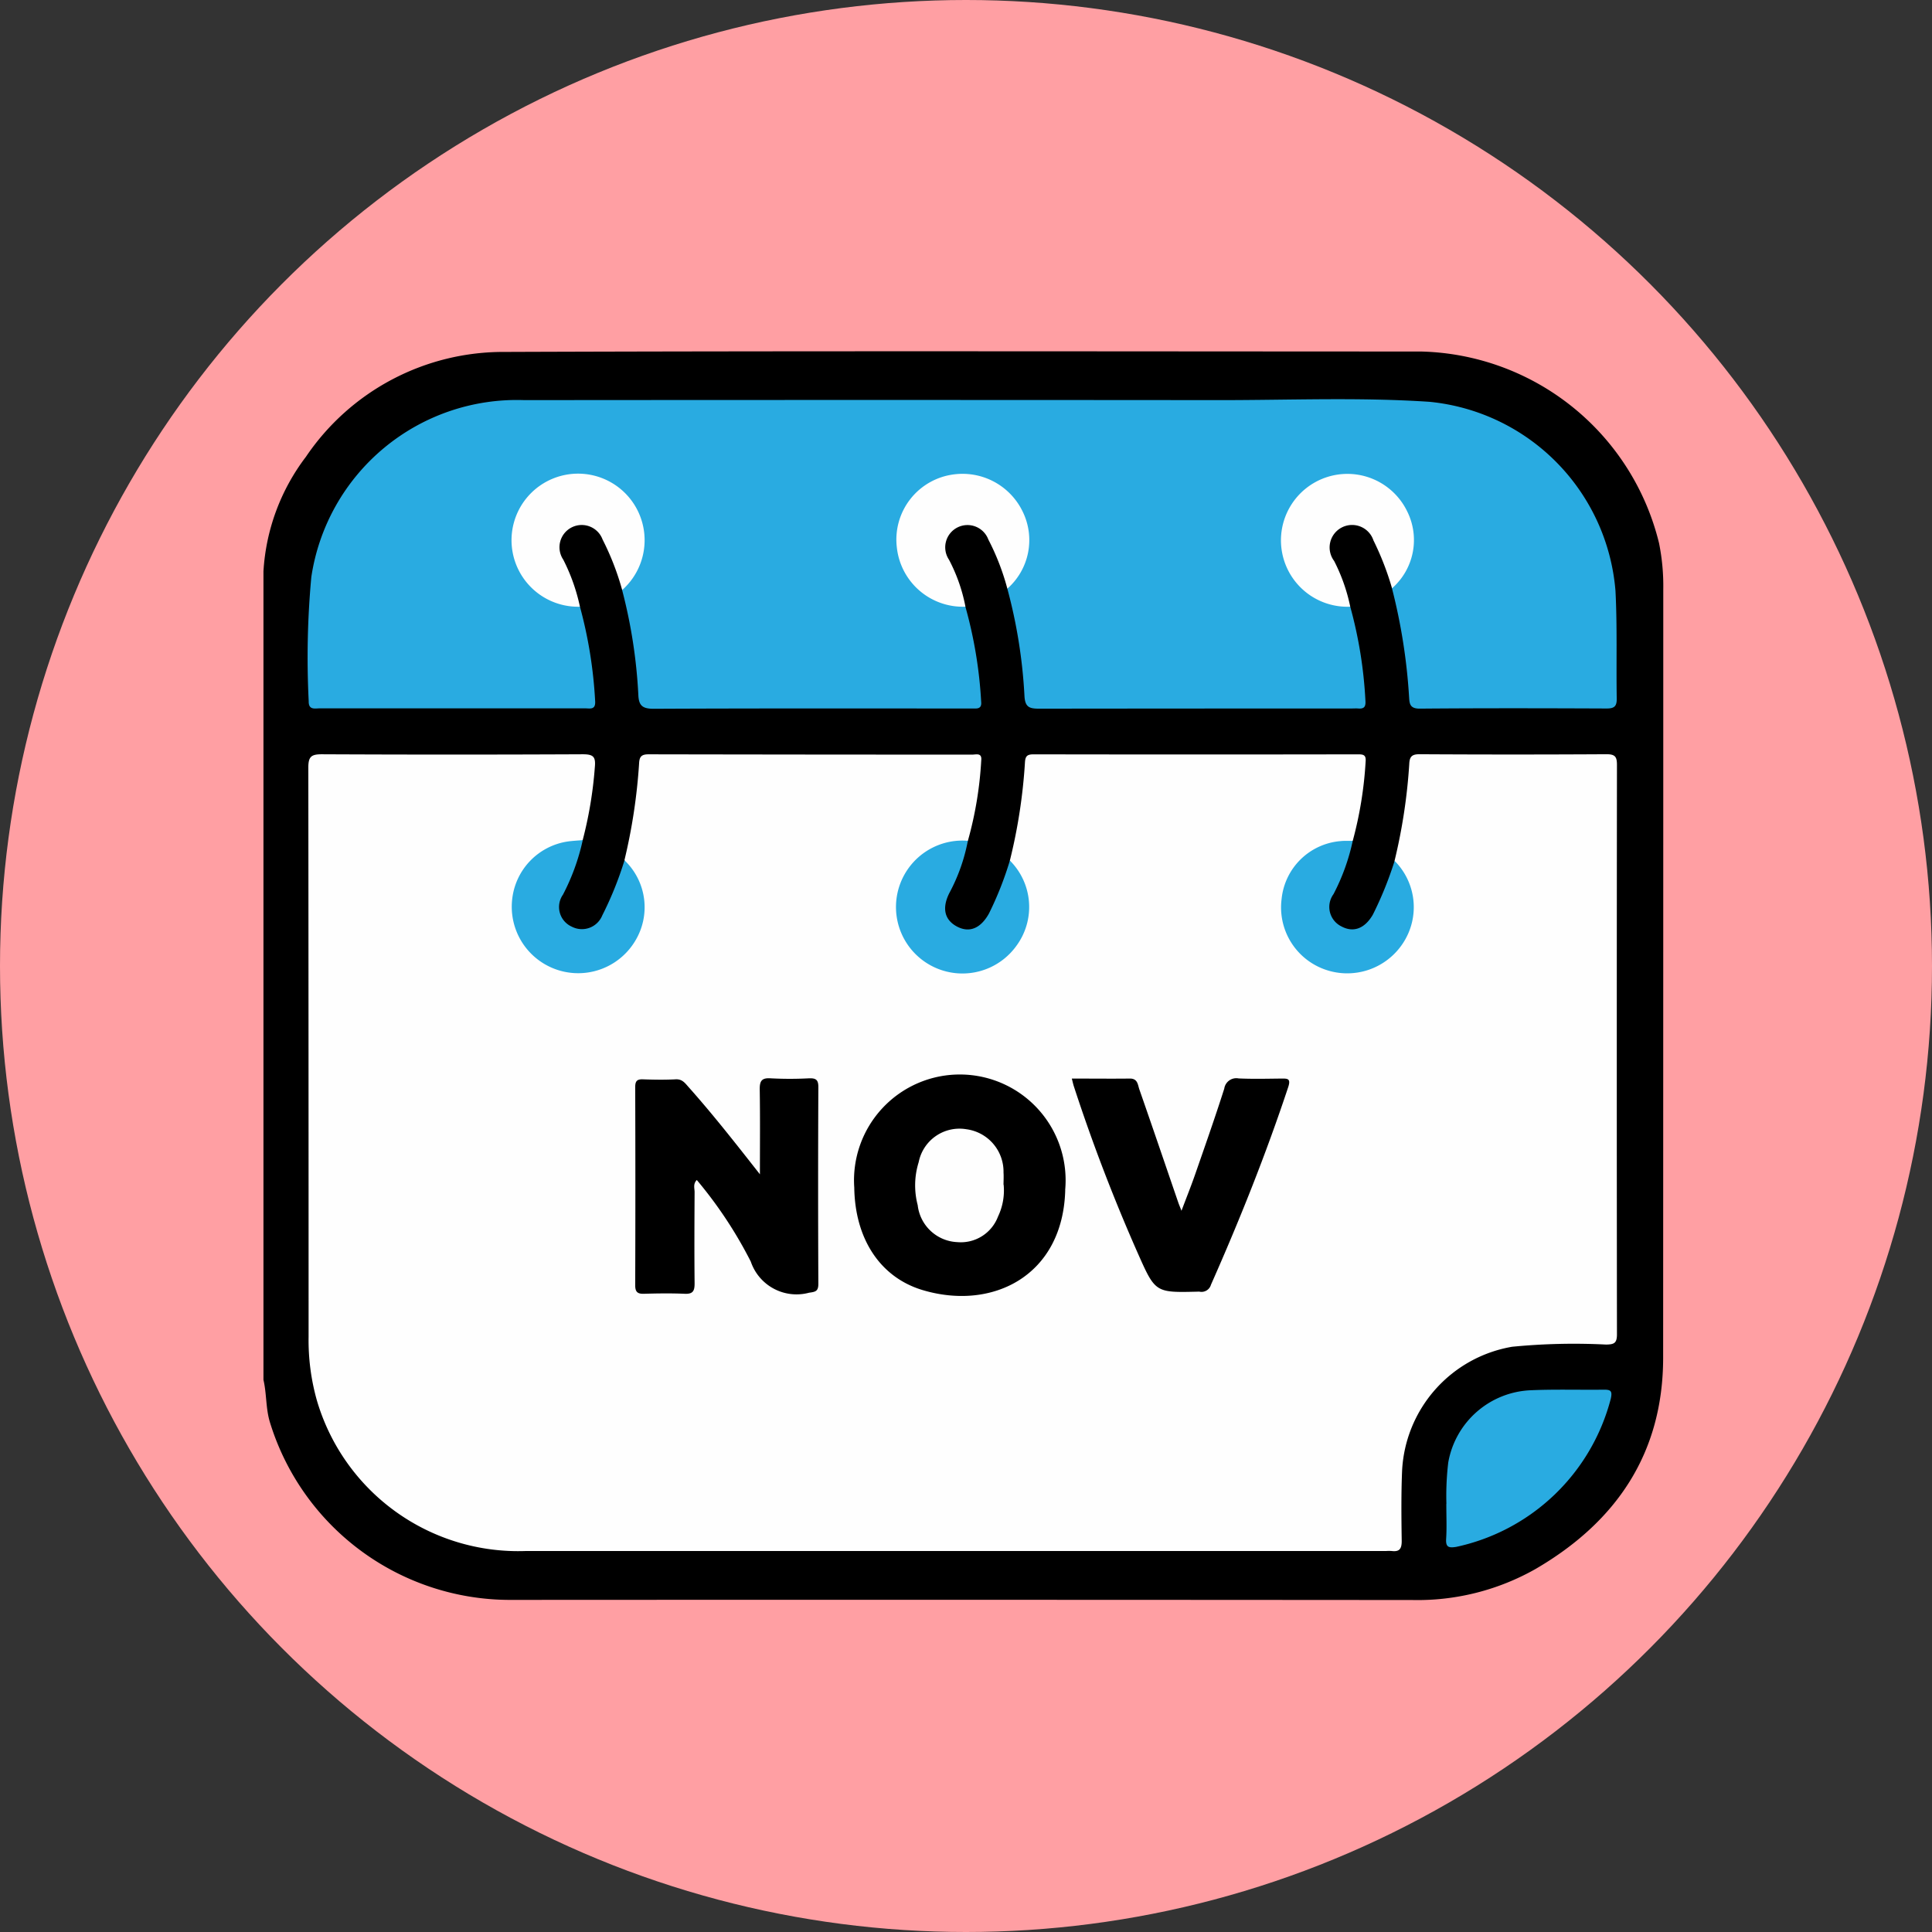 <svg xmlns="http://www.w3.org/2000/svg" xmlns:xlink="http://www.w3.org/1999/xlink" width="88" height="88" viewBox="0 0 88 88">
  <rect x="0" y="0" width="88" height="88" fill="#333333" stroke="none"/>
  <defs>
    <clipPath id="clip-path">
      <rect id="Rectángulo_43551" data-name="Rectángulo 43551" width="63.766" height="56.876" fill="none"/>
    </clipPath>
  </defs>
  <g id="Grupo_171318" data-name="Grupo 171318" transform="translate(-861 -1727)">
    <circle id="Elipse_4780" data-name="Elipse 4780" cx="44" cy="44" r="44" transform="translate(861 1727)" fill="#ff9fa3"/>
    <g id="Grupo_171317" data-name="Grupo 171317" transform="translate(873 1743)">
      <g id="Grupo_171316" data-name="Grupo 171316" transform="translate(0 0)" clip-path="url(#clip-path)">
        <path id="Trazado_169015" data-name="Trazado 169015" d="M0,46.854V10.026a9.54,9.54,0,0,1,1.935-5.22A10.848,10.848,0,0,1,10.985.03C24.9-.021,38.806.009,52.717.011A11.441,11.441,0,0,1,63.567,8.74a9.838,9.838,0,0,1,.193,2.1q0,17.508-.006,35.016c-.007,4.346-2.138,7.47-5.81,9.608a10.9,10.9,0,0,1-5.6,1.415q-20.586-.017-41.172-.006A11.445,11.445,0,0,1,.3,48.8c-.2-.64-.149-1.309-.3-1.95" transform="translate(0 0)"/>
        <path id="Trazado_169016" data-name="Trazado 169016" d="M17.737,34.811a25.883,25.883,0,0,0,.668-4.411c.015-.3.1-.415.434-.414Q26.208,30,33.577,30c.181,0,.454-.1.412.269a17,17,0,0,1-.61,3.663,1.289,1.289,0,0,1-.644.194A2.751,2.751,0,0,0,30.321,36.7a2.831,2.831,0,0,0,5.435,1.353,2.762,2.762,0,0,0-.173-2.616,2.273,2.273,0,0,1-.29-.612,24.8,24.8,0,0,0,.687-4.465c.017-.3.107-.373.4-.373q7.386.013,14.773,0c.245,0,.372.026.344.336a17.712,17.712,0,0,1-.585,3.6,1.564,1.564,0,0,1-.646.2,2.74,2.74,0,0,0-2.436,2.634,2.791,2.791,0,0,0,2.021,2.918,2.851,2.851,0,0,0,3.3-1.331,2.735,2.735,0,0,0,.037-2.73,2.593,2.593,0,0,1-.373-.777,25.51,25.51,0,0,0,.67-4.41c.015-.329.113-.447.47-.445q4.26.025,8.52,0c.4,0,.47.129.47.493q-.015,12.966,0,25.931c0,.408-.135.458-.493.465a28.974,28.974,0,0,0-4.282.1,6.036,6.036,0,0,0-5.013,5.677c-.043,1.056-.031,2.114-.016,3.171,0,.352-.1.5-.457.455a1.87,1.87,0,0,0-.249,0q-19.589,0-39.177,0A9.558,9.558,0,0,1,3.724,59.4a10.1,10.1,0,0,1-.373-2.885q0-12.966-.012-25.931c0-.5.143-.6.616-.6q5.938.028,11.877,0c.5,0,.606.114.555.613a18.5,18.5,0,0,1-.552,3.3,1.618,1.618,0,0,1-.7.238A2.809,2.809,0,0,0,12.812,37.4a2.849,2.849,0,0,0,5.645-.763,6.084,6.084,0,0,0-.72-1.827" transform="translate(-1.295 -11.628)" fill="#fefefe"/>
        <path id="Trazado_169017" data-name="Trazado 169017" d="M50.78,13.023a19.906,19.906,0,0,1,.691,4.276c.021.283-.059.383-.329.361-.1-.008-.206,0-.31,0q-7.113,0-14.224.008c-.441,0-.639-.064-.667-.58a23.391,23.391,0,0,0-.781-4.889,3.4,3.4,0,0,1,.362-.646A2.857,2.857,0,1,0,32.193,12.7c.346.138.743.1,1.058.326a20.1,20.1,0,0,1,.718,4.327c.021.208-.051.313-.268.307-.124,0-.248,0-.372,0-4.759,0-9.518-.01-14.276.013-.514,0-.682-.146-.7-.64a23.453,23.453,0,0,0-.738-4.768,3.882,3.882,0,0,1,.341-.661,2.851,2.851,0,1,0-5.193-1.35,2.971,2.971,0,0,0,2.288,2.566c.217.056.461.034.642.2a20.483,20.483,0,0,1,.692,4.282c.036.44-.233.351-.465.351q-2.893,0-5.785,0-3.141,0-6.281,0c-.23,0-.524.09-.515-.326a39.814,39.814,0,0,1,.119-5.652,9.463,9.463,0,0,1,9.7-8.061q15.861-.014,31.721,0c3.171,0,6.347-.134,9.513.077a9.419,9.419,0,0,1,8.468,8.6c.086,1.634.031,3.275.058,4.912.006.354-.109.459-.46.457-2.84-.012-5.681-.018-8.521.006-.44,0-.46-.225-.477-.528a26.323,26.323,0,0,0-.781-4.958,2.628,2.628,0,0,1,.359-.648,2.849,2.849,0,1,0-3.321,1.16,3.807,3.807,0,0,1,1.059.325" transform="translate(-1.278 -1.389)" fill="#29abe1"/>
        <path id="Trazado_169018" data-name="Trazado 169018" d="M88.011,82.459a12.731,12.731,0,0,1,.084-1.881,3.983,3.983,0,0,1,3.754-3.289c1.115-.049,2.234-.011,3.352-.026.31,0,.368.076.3.4a9.291,9.291,0,0,1-7.046,6.761c-.345.054-.481.012-.456-.373.032-.495.008-.993.008-1.589" transform="translate(-34.129 -29.965)" fill="#29abe1"/>
        <path id="Trazado_169019" data-name="Trazado 169019" d="M50.244,15.165a3.024,3.024,0,0,1-3.121-2.681,2.993,2.993,0,0,1,2.619-3.348,3.041,3.041,0,0,1,3.112,1.7,2.946,2.946,0,0,1-.7,3.507,11,11,0,0,0-.866-2.239,1.014,1.014,0,1,0-1.791.922,7.73,7.73,0,0,1,.75,2.143" transform="translate(-18.271 -3.531)" fill="#fefefe"/>
        <path id="Trazado_169020" data-name="Trazado 169020" d="M78.857,15.166a3.026,3.026,0,1,1,2.593-4.343,2.921,2.921,0,0,1-.69,3.505,13.1,13.1,0,0,0-.846-2.181,1.024,1.024,0,1,0-1.791.936,8.181,8.181,0,0,1,.734,2.083" transform="translate(-29.355 -3.532)" fill="#fefefe"/>
        <path id="Trazado_169021" data-name="Trazado 169021" d="M21.573,15.173a3.031,3.031,0,1,1,1.923-.76,12.172,12.172,0,0,0-.892-2.3,1.013,1.013,0,1,0-1.791.916,8.721,8.721,0,0,1,.76,2.145" transform="translate(-7.157 -3.538)" fill="#fefefe"/>
        <path id="Trazado_169022" data-name="Trazado 169022" d="M23.608,37.29a2.952,2.952,0,0,1,.484,3.684,3.026,3.026,0,0,1-5.6-1.875,2.988,2.988,0,0,1,2.539-2.664c.225-.031.452-.042.678-.061a9.928,9.928,0,0,1-.9,2.482.98.98,0,0,0,.4,1.459,1,1,0,0,0,1.39-.513,15.868,15.868,0,0,0,1.013-2.512" transform="translate(-7.166 -14.107)" fill="#29abe1"/>
        <path id="Trazado_169023" data-name="Trazado 169023" d="M52.255,37.324a2.983,2.983,0,0,1,.286,3.9,3.027,3.027,0,1,1-2.2-4.8A8.246,8.246,0,0,1,49.5,38.8c-.348.692-.223,1.228.347,1.53s1.085.079,1.459-.6a15.363,15.363,0,0,0,.949-2.406" transform="translate(-18.257 -14.127)" fill="#29abe1"/>
        <path id="Trazado_169024" data-name="Trazado 169024" d="M80.889,37.34a2.983,2.983,0,0,1,.381,3.748,3.034,3.034,0,0,1-3.6,1.183,3,3,0,0,1-1.929-3.192,2.941,2.941,0,0,1,2.687-2.64c.182-.02.369-.007.553-.01a9.539,9.539,0,0,1-.875,2.425.987.987,0,0,0,.361,1.471c.545.294,1.062.1,1.429-.533a16.4,16.4,0,0,0,.992-2.451" transform="translate(-29.366 -14.128)" fill="#29abe1"/>
        <path id="Trazado_169025" data-name="Trazado 169025" d="M33.343,58.463c0-1.281.013-2.562-.008-3.843-.006-.383.066-.557.5-.526a16.505,16.505,0,0,0,1.74,0c.306-.01.432.053.43.4q-.021,4.477,0,8.955c0,.341-.122.37-.421.41a2.2,2.2,0,0,1-2.657-1.418,19.441,19.441,0,0,0-2.459-3.716c-.179.185-.1.378-.1.549-.008,1.389-.014,2.778,0,4.166,0,.341-.078.484-.446.468-.621-.027-1.243-.018-1.865,0-.293.008-.395-.088-.394-.391q.015-4.509,0-9.017c0-.265.069-.37.347-.36.5.018,1,.026,1.492,0,.309-.018.435.179.6.362,1.128,1.267,2.17,2.6,3.24,3.963" transform="translate(-10.73 -20.978)"/>
        <path id="Trazado_169026" data-name="Trazado 169026" d="M53.57,59.08c-.1,3.9-3.305,5.515-6.5,4.557-1.939-.582-3.077-2.346-3.109-4.664a4.819,4.819,0,1,1,9.606.107" transform="translate(-17.05 -20.877)"/>
        <path id="Trazado_169027" data-name="Trazado 169027" d="M60.143,54.107c.905,0,1.773.01,2.64,0,.37-.006.366.29.44.5.6,1.717,1.185,3.439,1.775,5.158.026.074.057.146.142.364.235-.623.435-1.121.612-1.628.455-1.308.915-2.614,1.336-3.933a.556.556,0,0,1,.657-.467c.641.029,1.285.013,1.928.006.283,0,.463-.019.328.39-1.016,3.062-2.212,6.053-3.518,9a.447.447,0,0,1-.526.316.348.348,0,0,0-.062,0c-1.936.047-1.945.051-2.73-1.718a80.5,80.5,0,0,1-2.928-7.636c-.031-.094-.051-.193-.092-.35" transform="translate(-23.325 -20.98)"/>
        <path id="Trazado_169028" data-name="Trazado 169028" d="M52.523,60.4a2.749,2.749,0,0,1-.256,1.445,1.811,1.811,0,0,1-1.859,1.167,1.9,1.9,0,0,1-1.8-1.684,3.54,3.54,0,0,1,.045-1.958,1.894,1.894,0,0,1,2.171-1.5,1.949,1.949,0,0,1,1.693,1.974c.013.185,0,.372,0,.558" transform="translate(-18.808 -22.435)" fill="#fefefe"/>
      </g>
    </g>
  </g>
</svg>
